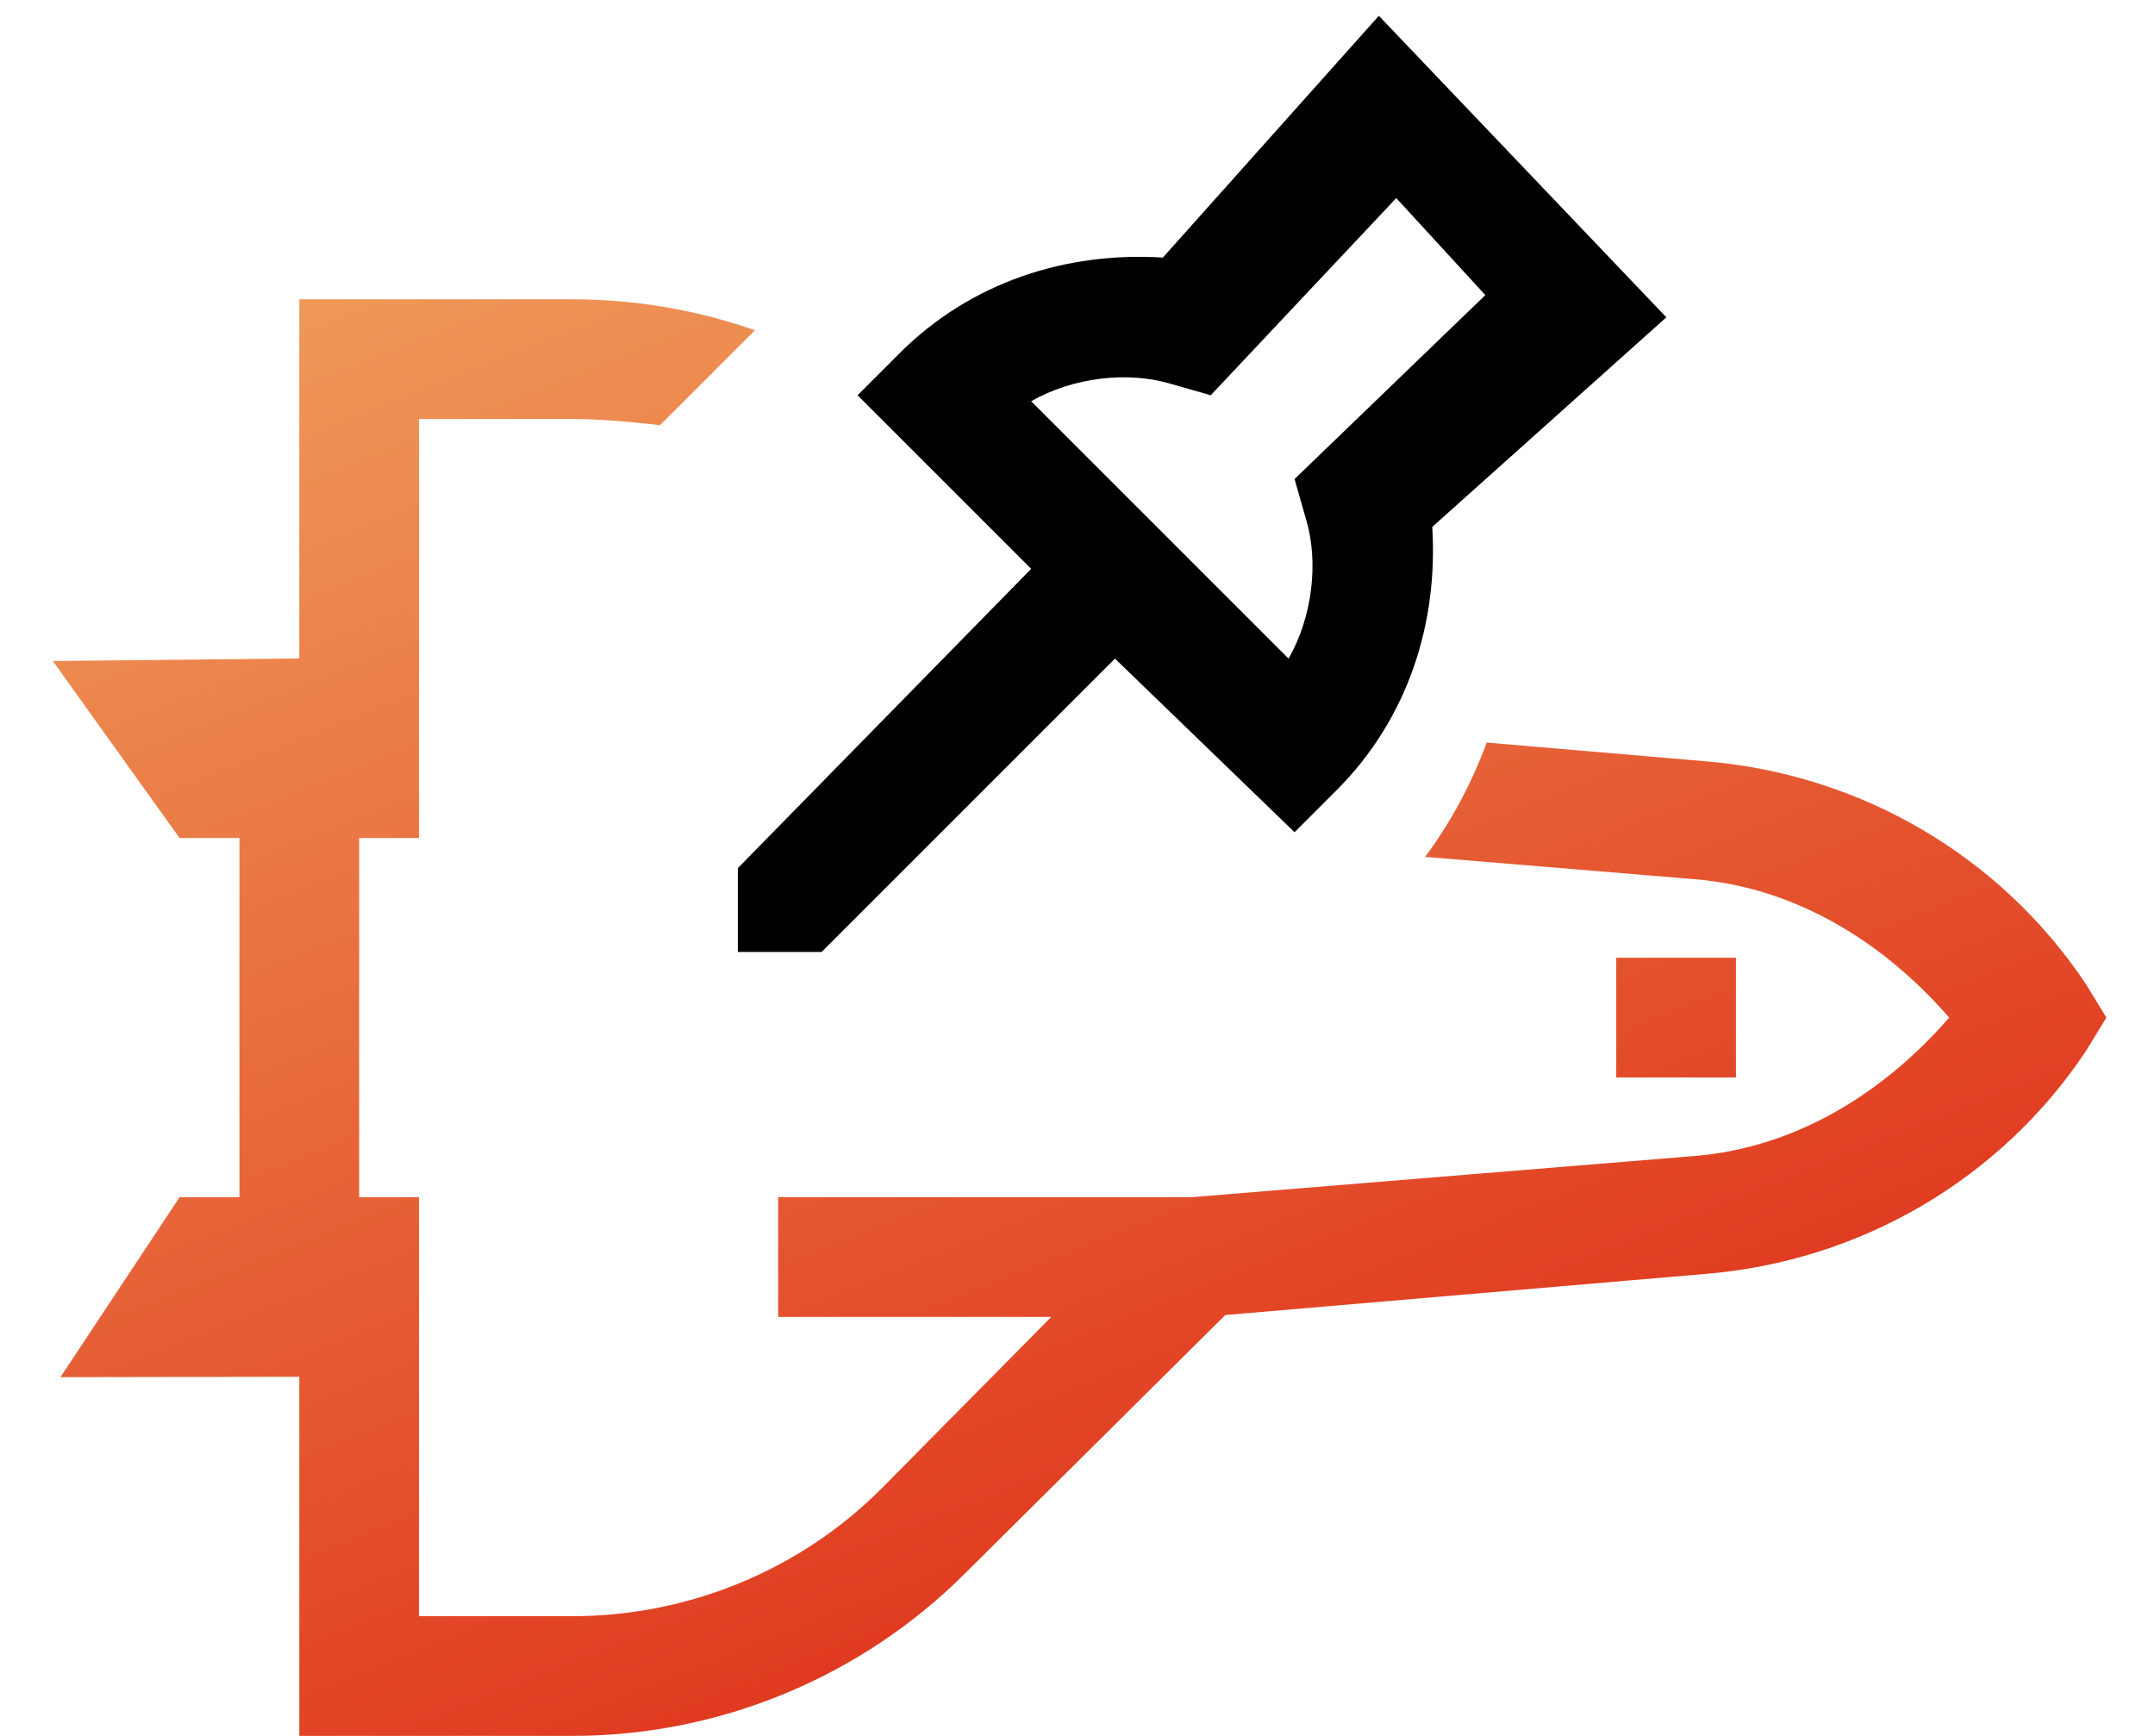 <?xml version="1.0" encoding="UTF-8" standalone="no"?>
<svg width="36px" height="29px" viewBox="0 0 36 29" version="1.1" xmlns="http://www.w3.org/2000/svg" xmlns:xlink="http://www.w3.org/1999/xlink">
    <!-- Generator: Sketch 3.6.1 (26313) - http://www.bohemiancoding.com/sketch -->
    <title>spacecraftpinned</title>
    <desc>Created with Sketch.</desc>
    <defs>
        <linearGradient x1="-5.707%" y1="-34.602%" x2="69.126%" y2="100%" id="linearGradient-1">
            <stop stop-color="#F5BF6F" offset="0%"></stop>
            <stop stop-color="#DD2714" offset="100%"></stop>
        </linearGradient>
    </defs>
    <g id="Page-1" stroke="none" stroke-width="1" fill="none" fill-rule="evenodd">
        <g id="spacecraftpinned" transform="translate(0, -1)">
            <path d="M0,31 L0,0 L36,0 L36,31 L0,31 Z" id="Shape"></path>
            <g id="Group" transform="translate(0, 6)" fill="url(#linearGradient-1)">
                <path d="M28.5,7.719 C31.073,7.933 33.411,9.29 34.844,11.438 L35.188,12 L34.844,12.562 C33.411,14.71 31.073,16.067 28.5,16.281 L20.469,16.969 L16.125,21.281 C14.387,23.02 12.02,24 9.562,24 L6,24 L5,24 L5,23 L5,18 L1.01,18.007 L3,15 L4,15 L4,9 L3,9 L0.883,6.043 L5,6 L5,1 L5,0 L6,0 L9.562,0 C10.609,0 11.64,0.178 12.612,0.517 L12.426,0.703 L11.026,2.103 C10.586,2.054 10.076,2 9.562,2 L7,2 L7,6 L7,9 L6,9 L6,15 L7,15 L7,16 L7,17 L7,22 L9.562,22 C11.491,22 13.356,21.238 14.719,19.875 L17.562,17 L13,17 L13,15 L19.906,15 L28.312,14.312 C30.001,14.172 31.464,13.262 32.562,12 C31.464,10.738 30.001,9.828 28.312,9.688 L23.807,9.315 C24.244,8.728 24.584,8.085 24.836,7.405 L28.5,7.719 Z M29,11 L29,13 L27,13 L27,11 L29,11 Z" id="Shape"></path>
            </g>
            <g id="Group" transform="translate(12, 1)" fill="#000000">
                <path d="M15.837,5.301 L11.034,0.264 L7.426,4.303 C5.826,4.203 4.226,4.703 3.026,5.903 L2.326,6.603 L5.226,9.503 L0.326,14.503 L0.326,15.903 L1.726,15.903 L6.626,11.003 L9.626,13.903 L10.326,13.203 C11.526,12.003 12.026,10.403 11.926,8.803 L15.837,5.301 Z M9.826,8.703 C10.026,9.403 9.926,10.303 9.526,11.003 L5.226,6.703 C5.926,6.303 6.826,6.203 7.526,6.403 L8.226,6.603 L11.325,3.309 L12.813,4.93 L9.626,8.003 L9.826,8.703 Z" id="Shape"></path>
            </g>
        </g>
    </g>
</svg>
